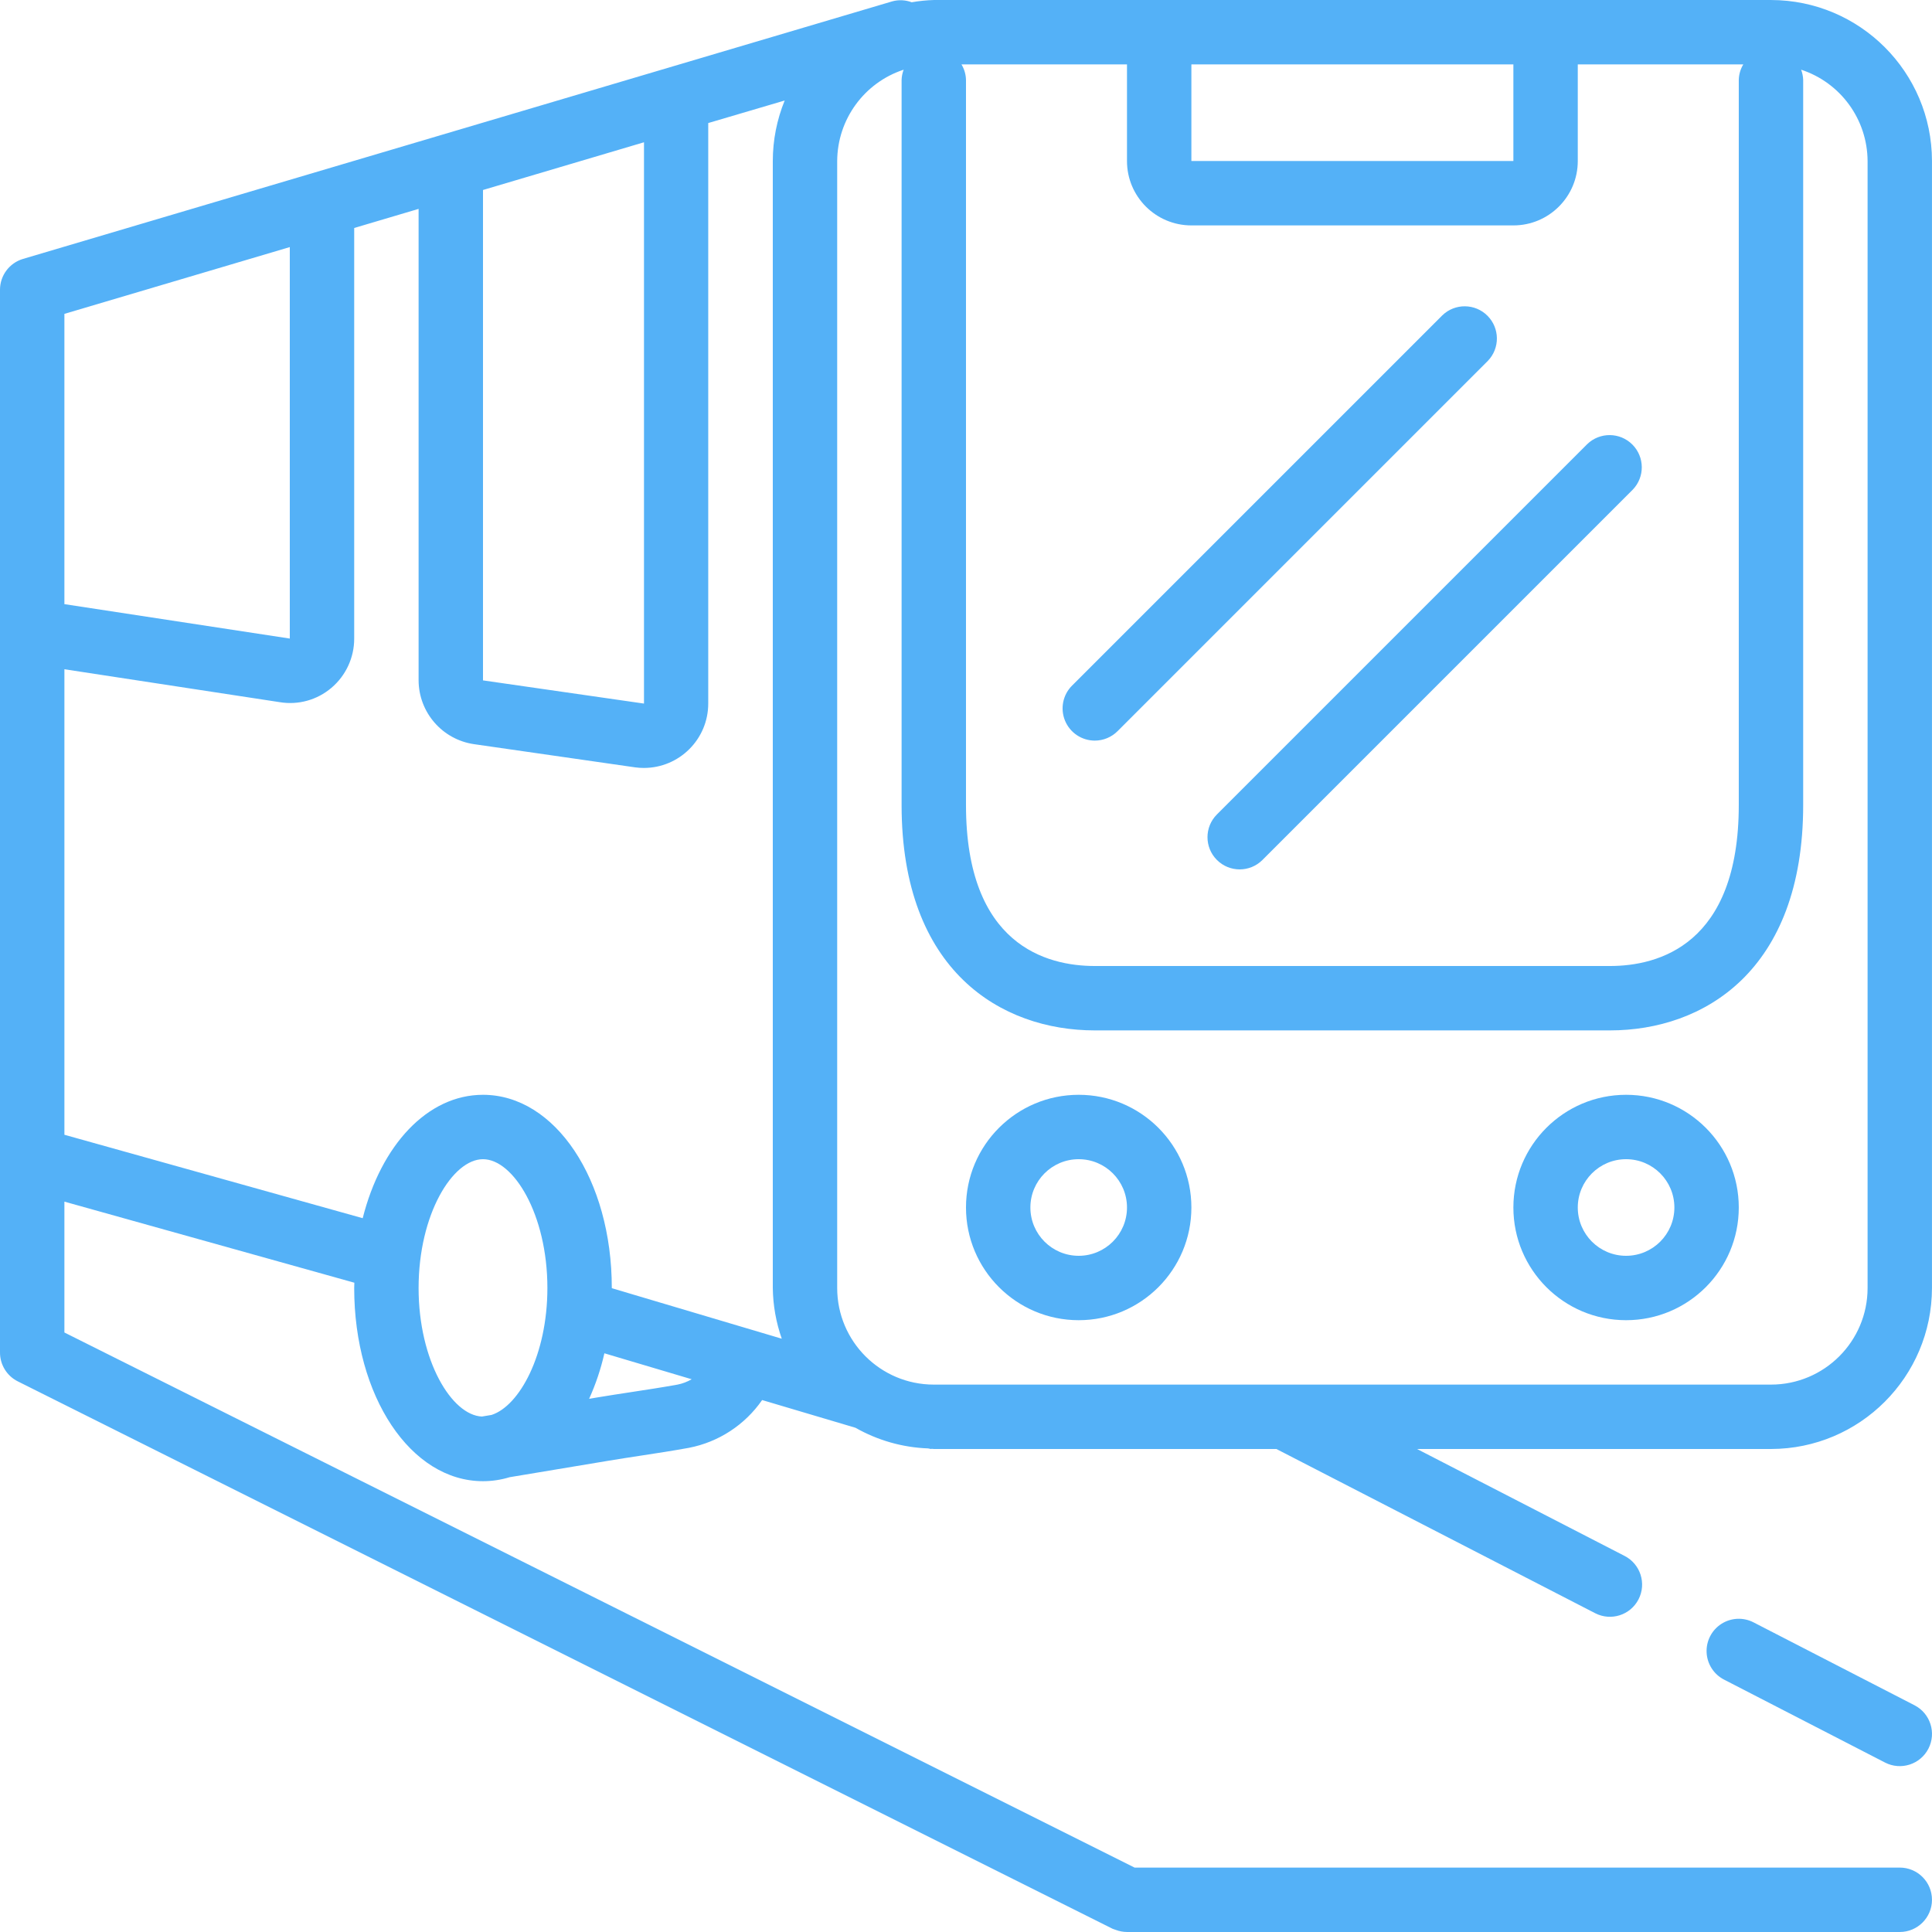 <?xml version="1.0"?>
<svg xmlns="http://www.w3.org/2000/svg" xmlns:xlink="http://www.w3.org/1999/xlink" version="1.1" id="Capa_1" x="0px" y="0px" viewBox="0 0 512.006 512.006" style="enable-background:new 0 0 512.006 512.006;" xml:space="preserve" width="512px" height="512px"><g><g>
	<g>
		<g>
			<path d="M507.375,451.92l-42.667-21.973c-2.71-1.396-5.96-1.241-8.524,0.408c-2.564,1.649-4.054,4.541-3.908,7.586     s1.905,5.781,4.616,7.178l42.667,21.982c4.192,2.159,9.34,0.51,11.499-3.682C513.216,459.226,511.567,454.078,507.375,451.92z" data-original="#000000" class="active-path" data-old_color="#54b1f7" fill="#54b1f7"/>
			<path d="M290.133,196.27c2.263,0,4.433-0.9,6.033-2.5L394.3,95.636c3.234-3.348,3.188-8.671-0.104-11.962     c-3.292-3.292-8.614-3.338-11.962-0.104L284.1,181.703c-2.44,2.44-3.169,6.11-1.849,9.298     C283.572,194.19,286.683,196.269,290.133,196.27z" data-original="#000000" class="active-path" data-old_color="#54b1f7" fill="#54b1f7"/>
			<path d="M322.5,227.903c3.332,3.331,8.734,3.331,12.066,0l98.133-98.133c3.234-3.348,3.188-8.671-0.104-11.962     c-3.292-3.292-8.614-3.338-11.962-0.104L322.5,215.837C319.169,219.169,319.169,224.571,322.5,227.903z" data-original="#000000" class="active-path" data-old_color="#54b1f7" fill="#54b1f7"/>
			<path d="M503.467,494.936H300.681L17.067,353.129V318.45l76.843,21.487c0,0.469-0.043,0.93-0.043,1.399     c0,28.698,14.984,51.2,34.133,51.2c2.392-0.001,4.77-0.357,7.057-1.058l26.129-4.352c2.901-0.486,5.811-0.93,8.721-1.374     c4.267-0.649,8.482-1.297,12.698-2.065c7.859-1.533,14.81-6.073,19.371-12.655l24.747,7.347     c5.883,3.347,12.487,5.223,19.251,5.47c0.239,0.063,0.481,0.114,0.725,0.154c0.094,0,0.171-0.051,0.256-0.051     c0.085,0,0.333,0.051,0.512,0.051h90.795l84.48,43.52c4.19,2.159,9.336,0.512,11.494-3.678c2.158-4.19,0.512-9.336-3.678-11.494     l-55.023-28.348h93.798c23.552-0.028,42.638-19.114,42.667-42.667V42.67c-0.028-23.552-19.114-42.638-42.667-42.667H247.467     c-1.966,0.06-3.925,0.259-5.862,0.597c-1.638-0.622-3.43-0.708-5.12-0.247L6.084,68.62C2.47,69.702-0.004,73.03,0,76.803v281.6     c-0.018,3.25,1.812,6.227,4.719,7.68L294.852,511.15c0.102,0.051,0.222,0.068,0.333,0.119c0.111,0.051,0.316,0.111,0.478,0.171     c0.96,0.366,1.977,0.556,3.004,0.563h204.8c4.713,0,8.533-3.821,8.533-8.533S508.18,494.936,503.467,494.936z M130.27,374.975     l-2.56,0.427c-7.996-0.358-16.777-14.771-16.777-34.065c0-19.541,9.011-34.133,17.067-34.133s17.067,14.592,17.067,34.133     C145.067,359.052,137.66,372.585,130.27,374.975z M179.567,366.936c-4.062,0.734-8.149,1.357-12.237,1.98     c-2.987,0.452-5.973,0.913-8.951,1.408l-2.253,0.375c1.753-3.872,3.109-7.912,4.045-12.058l23.134,6.878     C182.145,366.194,180.882,366.673,179.567,366.936z M315.733,17.07h85.333v25.6h-85.333V17.07z M298.667,17.07v25.6     c0,9.426,7.641,17.067,17.067,17.067h85.333c9.426,0,17.067-7.641,17.067-17.067v-25.6h43.861     c-0.748,1.238-1.16,2.65-1.195,4.096v192.171c0,37.128-21.385,42.667-34.133,42.667H290.133     c-12.749,0-34.133-5.538-34.133-42.667V21.166c-0.035-1.446-0.447-2.858-1.195-4.096H298.667z M221.867,42.67     c0.052-11.016,7.146-20.764,17.613-24.201c-0.329,0.863-0.514,1.774-0.546,2.697v192.171c0,44.041,26.453,59.733,51.2,59.733     h136.533c24.747,0,51.2-15.693,51.2-59.733V21.166c-0.032-0.923-0.217-1.834-0.546-2.697     c10.466,3.437,17.56,13.184,17.613,24.201v298.667c0,14.138-11.461,25.6-25.6,25.6H247.467c-14.138,0-25.6-11.462-25.6-25.6     V42.67z M128,50.35l42.667-12.646v148.753L128,180.312V50.35z M17.067,83.177L76.8,65.479v103.748l-59.733-9.122V83.177z      M17.067,177.36l57.054,8.721c4.903,0.819,9.918-0.567,13.705-3.789c3.844-3.253,6.055-8.037,6.042-13.073v-108.8l17.067-5.06     v124.954c0.04,8.478,6.265,15.657,14.652,16.896l42.761,6.153c0.755,0.102,1.516,0.154,2.278,0.154     c9.426,0,17.067-7.641,17.067-17.067V32.609l20.258-5.973c-2.077,5.091-3.147,10.536-3.149,16.034v298.667     c0.057,4.58,0.861,9.119,2.381,13.44l-45.047-13.389v-0.051c0-28.706-14.993-51.2-34.133-51.2     c-14.763,0-27.025,13.406-31.881,32.7l-79.053-22.11V177.36z" data-original="#000000" class="active-path" data-old_color="#54b1f7" fill="#54b1f7"/>
			<path d="M285.867,349.87c16.495,0,29.867-13.372,29.867-29.867c0-16.495-13.372-29.867-29.867-29.867     c-16.495,0-29.867,13.372-29.867,29.867C256,336.498,269.372,349.87,285.867,349.87z M285.867,307.203     c7.069,0,12.8,5.731,12.8,12.8c0,7.069-5.731,12.8-12.8,12.8c-7.069,0-12.8-5.731-12.8-12.8     C273.067,312.934,278.798,307.203,285.867,307.203z" data-original="#000000" class="active-path" data-old_color="#54b1f7" fill="#54b1f7"/>
			<path d="M430.933,349.87c16.495,0,29.867-13.372,29.867-29.867c0-16.495-13.372-29.867-29.867-29.867     s-29.867,13.372-29.867,29.867C401.067,336.498,414.439,349.87,430.933,349.87z M430.933,307.203c7.069,0,12.8,5.731,12.8,12.8     c0,7.069-5.731,12.8-12.8,12.8c-7.069,0-12.8-5.731-12.8-12.8C418.133,312.934,423.864,307.203,430.933,307.203z" data-original="#000000" class="active-path" data-old_color="#54b1f7" fill="#54b1f7"/>
		</g>
	</g>
</g></g> </svg>
